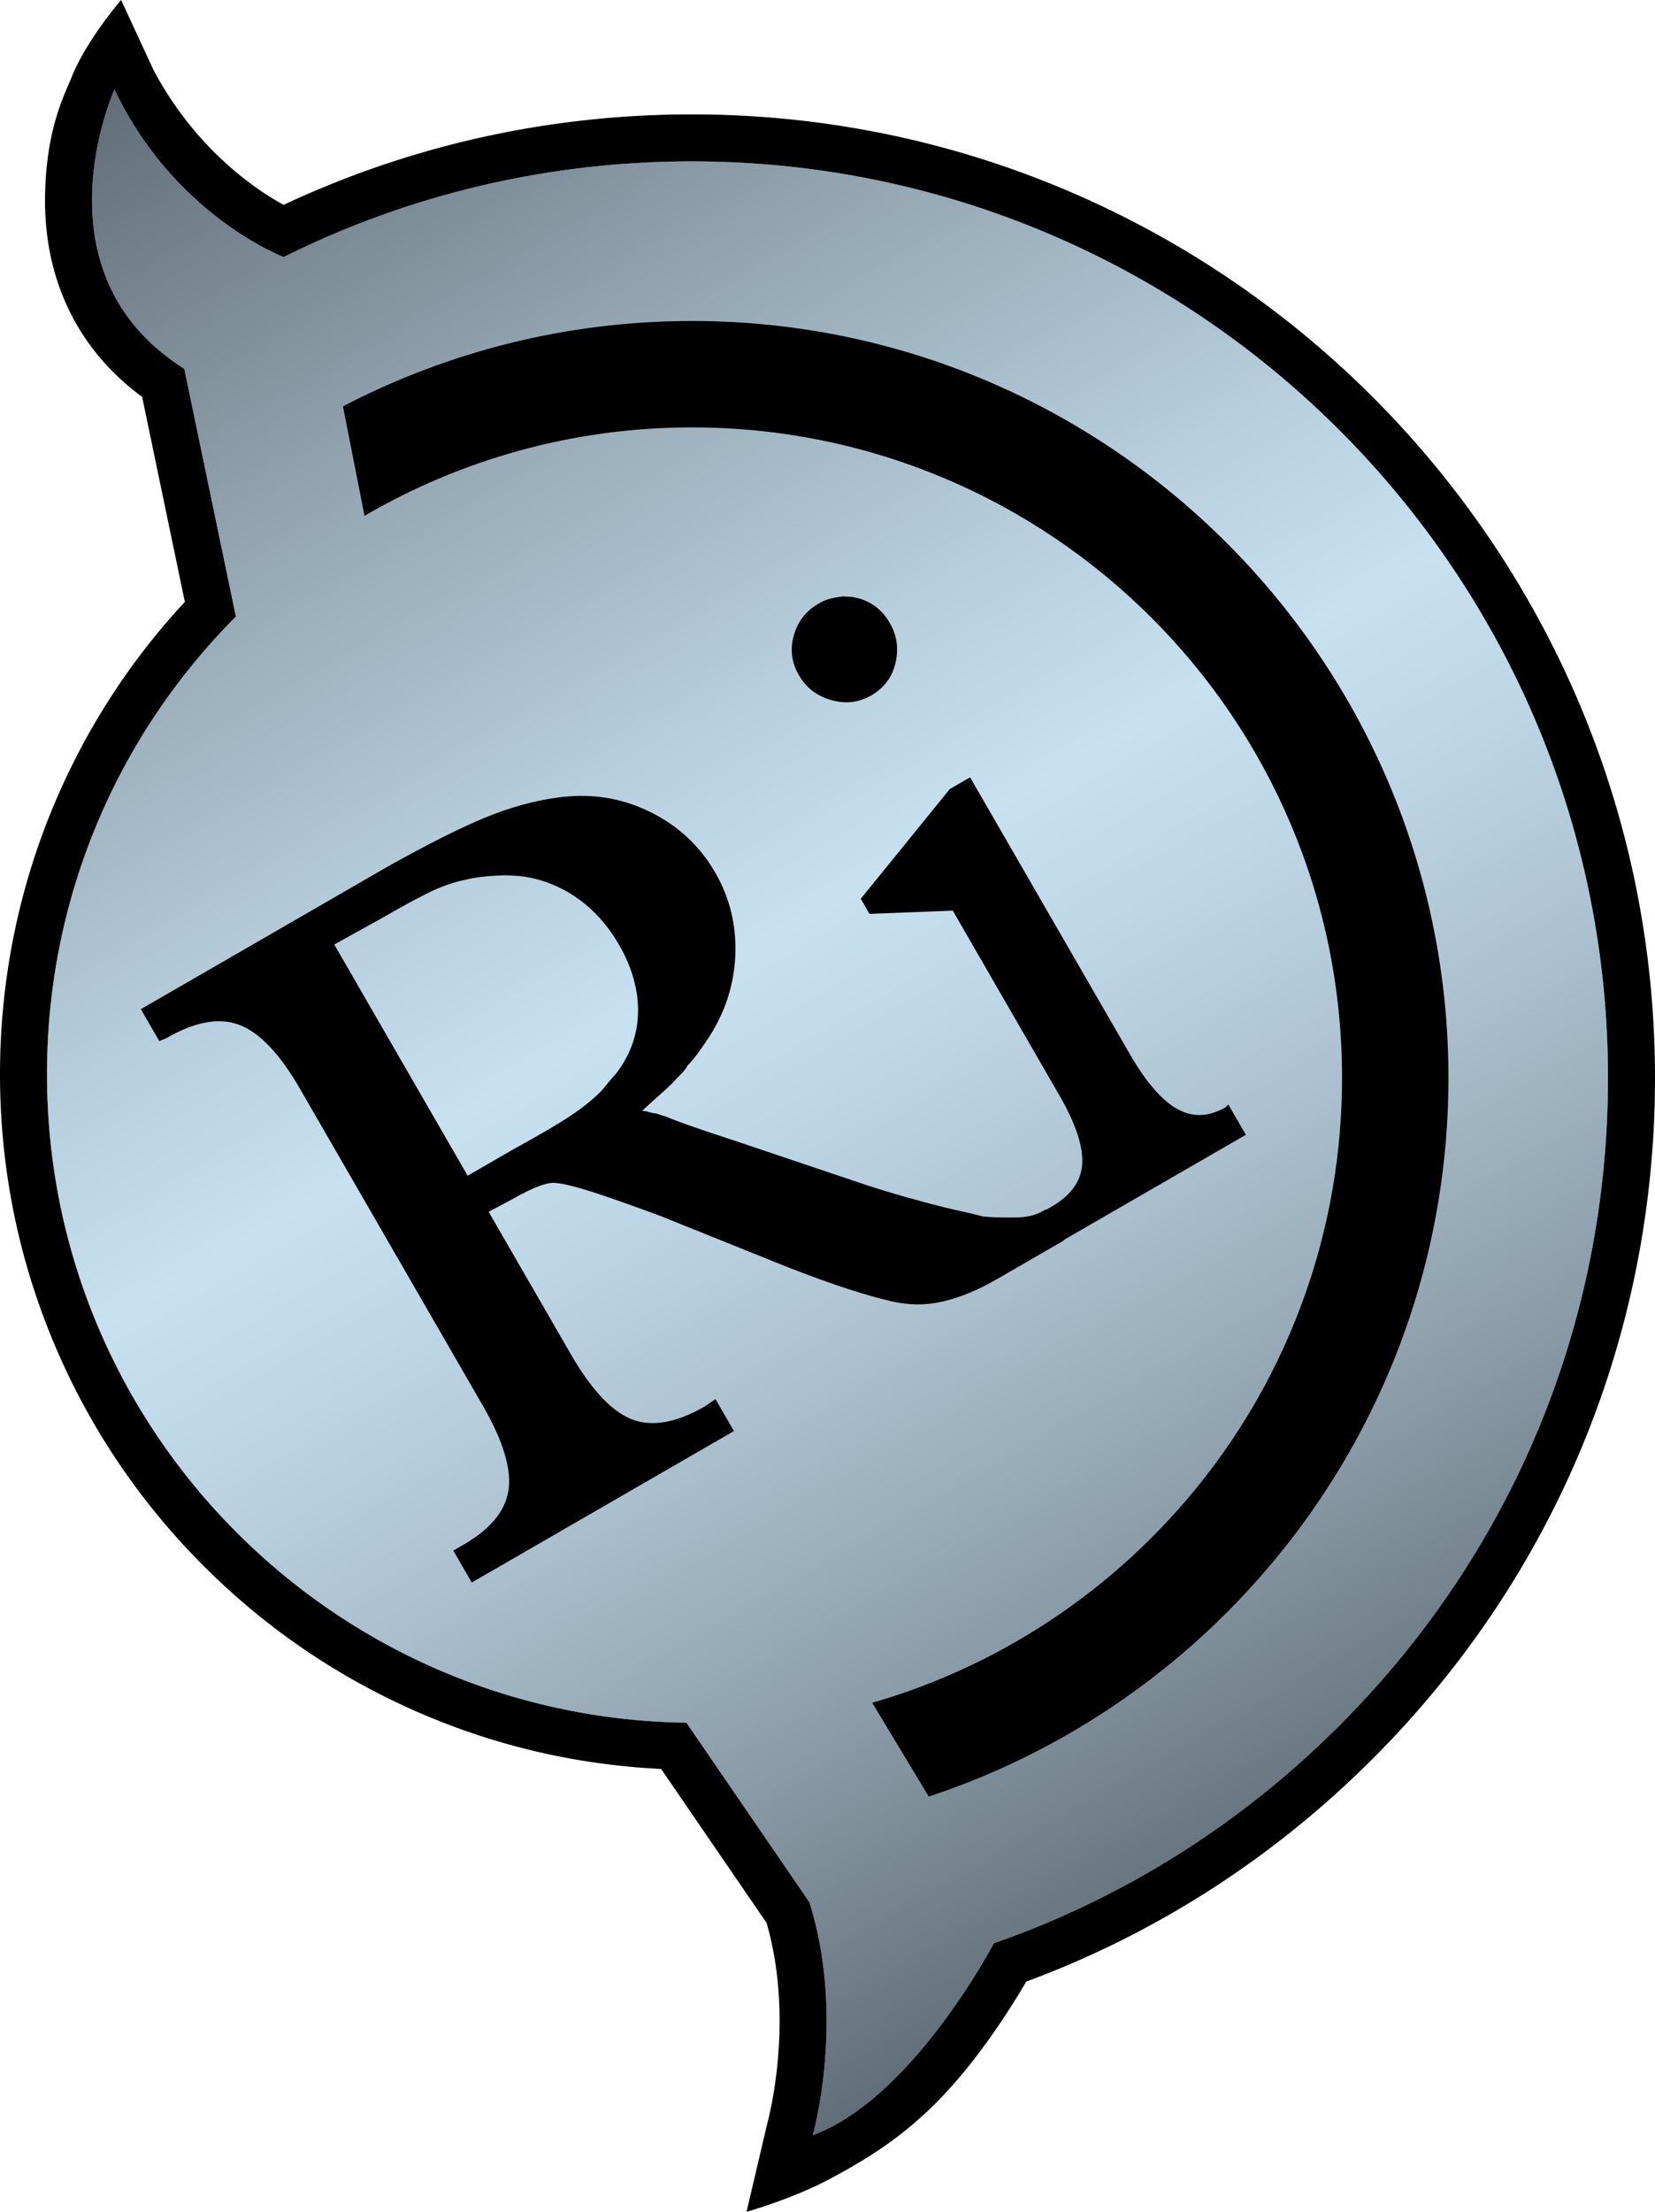 <svg xmlns="http://www.w3.org/2000/svg" id="Layer_2" width="704.4" height="941.01" data-name="Layer 2" version="1.1"><defs id="defs8"><linearGradient id="linear-gradient" x1="553.07" x2="101.39" y1="790.37" y2="8.03" gradientUnits="userSpaceOnUse"><stop id="stop1" offset="0" stop-color="#626e77"/><stop id="stop2" offset=".16" stop-color="#8a9ca8"/><stop id="stop3" offset=".31" stop-color="#abc1cf"/><stop id="stop4" offset=".43" stop-color="#bfd8e8"/><stop id="stop5" offset=".5" stop-color="#c7e1f1"/><stop id="stop6" offset=".6" stop-color="#b7cfde"/><stop id="stop7" offset=".8" stop-color="#90a2ae"/><stop id="stop8" offset="1" stop-color="#626e77"/></linearGradient><style id="style1">.cls-2{stroke-width:0}</style></defs><g id="Layer_1-2" data-name="Layer 1" transform="translate(-.25 -.25)"><g id="g9"><path id="path8" d="M704.65 458.83c0 109.35-42.68 212.23-120.16 289.68-22 22.01-46.36 41.47-72.41 57.84a405.7 405.7 0 0 1-75.04 36.96c-4.09 7.01-11.17 18.46-20.45 30.74-20.87 27.6-39.8 40.85-63.51 53.4-15.87 8.42-35.1 13.81-35.1 13.81l8.95-38.05c.35-1.26 11.61-43.26-.41-84.88l-44.88-65.49c-35.8-1.74-70.51-9.82-103.3-24.08-34.79-15.12-65.99-36.53-92.75-63.63-26.77-27.12-47.78-58.61-62.45-93.6C7.96 535.3.25 496.84.25 457.24s7.78-78.51 23.11-114.9c13.42-31.83 32.08-60.72 55.56-86.02l-18.17-87.2c-14.54-10.74-25.42-24.05-32.39-39.67-6.4-14.32-9.39-30.36-8.9-47.66.8-28.29 8.78-42.21 11.55-49.41C37.66 16.53 51.79.25 51.79.25L65.6 30.06c9.8 18.45 23.32 34.52 39.83 47.18 6.02 4.62 11.47 7.95 15.52 10.17a406 406 0 0 1 79.36-27.61c30.74-7.23 62.49-10.89 94.39-10.89 226.05 0 409.95 183.89 409.95 409.92m-134.3 275.54c73.7-73.68 114.3-171.51 114.3-275.54 0-215.02-174.94-389.92-389.95-389.92-61.22 0-120.37 14.07-173.7 40.69 0 0-11.62-4.39-26.44-15.5C79.75 83 61.75 65.17 48.98 38.3c0 0-35.31 77.86 29.71 118.87l21.96 105.41c-49.76 49.86-80.4 118.66-80.4 194.66 0 151.09 121.48 273.84 272.15 275.93l52.37 76.41c15.57 49.55 1.4 99.11 1.4 99.11 42.48-15.65 77.08-81.67 77.08-81.67 54.66-19.05 104.82-50.35 147.1-92.65" class="cls-2"/><path id="path9" d="M684.65 458.83c0 104.03-40.6 201.86-114.3 275.54-42.28 42.3-92.44 73.6-147.1 92.65 0 0-34.6 66.02-77.08 81.67 0 0 14.17-49.56-1.4-99.11l-52.37-76.41C141.73 731.08 20.25 608.33 20.25 457.24c0-76 30.64-144.8 80.4-194.66L78.69 157.17C13.67 116.16 48.98 38.3 48.98 38.3 61.75 65.17 79.75 83 94.56 94.1c14.82 11.11 26.44 15.5 26.44 15.5 53.33-26.62 112.48-40.69 173.7-40.69 215.01 0 389.95 174.9 389.95 389.92" class="cls-2"/></g><path id="Rarity" d="M48.97 38.3c25.53 53.74 72.02 71.31 72.02 71.31 53.33-26.63 112.49-40.7 173.71-40.7 215.01 0 389.94 174.9 389.94 389.92 0 104.03-40.59 201.86-114.3 275.54-42.28 42.3-92.44 73.6-147.1 92.65 0 0-34.59 66.02-77.08 81.67 0 0 14.17-49.55-1.4-99.11l-52.36-76.41C141.72 731.08 20.25 608.33 20.25 457.24c0-76 30.64-144.81 80.39-194.67L78.68 157.16C13.66 116.16 48.97 38.3 48.97 38.3m245.73 98.52c-53.43 0-104.01 13.17-148.48 36.3l9.17 46.57c40.9-23.82 88.56-37.61 139.32-37.61 152.9 0 276.74 123.87 276.74 276.74 0 126.17-84.45 232.58-199.95 265.87l24.05 39.9c128.34-42.38 221.19-163.44 221.19-305.77 0-177.61-144.42-322.01-322.03-322.01zm118.39 194.16-8.58 4.96-37.9 46.68 3.72 6.44 35.44-1.39 45.43 78.69q10.53 18.24 9.63 29.49c-.6 7.5-5.38 13.68-14.34 18.53l-.88.51-.1-.17c-1.43.83-2.6 1.42-3.5 1.78s-1.9.7-2.99 1.01c-.85.17-1.65.31-2.38.42q-1.095.165-2.94.27c-2.83.05-5.46.05-7.86 0-2.41-.04-4.79-.18-7.15-.4-3.01-.81-6.42-1.62-10.23-2.44s-7.97-1.83-12.49-3.04c-7.9-2.12-14.36-3.95-19.39-5.5s-8.74-2.75-11.13-3.59l-52.69-17.74c-7.05-2.29-13.06-4.3-18.03-6.04-4.98-1.74-8.73-3.15-11.26-4.23-1.13-.3-2.1-.61-2.92-.93s-1.54-.46-2.15-.43l-.28-.08-.28-.07-1.97-.53c-.56-.15-1.34-.26-2.33-.32 2.69-2.51 5.08-4.68 7.19-6.54 2.11-1.85 3.98-3.57 5.61-5.15 1.16-1.3 2.35-2.55 3.57-3.73s2.23-2.48 3-3.88c1.39-1.44 2.72-3 3.98-4.68s2.56-3.55 3.92-5.6c7.6-11.06 11.72-23.06 12.37-35.99.64-12.93-2.2-24.88-8.54-35.85-6.61-11.44-15.98-20.1-28.11-25.97s-25.11-7.84-38.93-5.9c-10.03 1.34-20.32 4.18-30.85 8.51s-24.33 11.27-41.4 20.8L60.2 429.59l7.85 13.59 3.07-1.29c12.16-7.02 22.53-8.88 31.12-5.57s17.15 12.35 25.68 27.14l77.85 134.84c8.67 15.02 12.29 27.08 10.87 36.17-1.43 9.09-8.29 17.03-20.59 23.81l-2.86 1.65 7.85 13.59 111.59-64.43-7.85-13.59-4.44 3.04c-12.16 7.02-22.53 8.88-31.12 5.57s-17.28-12.59-26.09-27.85l-34.9-60.45 10.58-5.63c4.05-2.34 7.65-4.1 10.78-5.27 3.14-1.18 5.58-1.63 7.32-1.37 3.35.29 8.64 1.61 15.87 3.95s16.72 5.69 28.45 10.04l54.04 21.73c9.85 3.85 18.4 6.94 25.63 9.29 7.23 2.34 13.41 4.1 18.54 5.27 7.38 1.78 14.73 1.83 22.03.16s15.01-4.85 23.11-9.53l28.61-16.52-.11-.18 77.42-44.7-7.43-12.88-1.22 1.18c-7.15 4.13-14.02 4.36-20.59.68s-13.3-11.47-20.18-23.4l-67.94-117.67zm-197.68 41.65c2.58.18 5.18.17 7.74.54 6.38.92 12.5 3.09 18.11 6.23 9.19 5.18 16.68 12.78 22.46 22.8 5.51 9.54 8.2 19.03 8.09 28.47s-3.14 18.11-9.08 25.99c-1.16 1.3-2.25 2.57-3.29 3.81s-2.01 2.43-2.93 3.6c-3.6 3.67-7.98 7.23-13.14 10.69-5.16 3.45-13.41 8.3-24.76 14.53l-19.31 11.15-56.79-98.36 19.88-11q13.23-7.635 20.88-11.34c5.1-2.47 10.2-4.22 15.32-5.27 1.94-.49 3.96-.85 6.04-1.1s4.35-.45 6.81-.59zm143.6-118.65c-3.92.56-7.03 1-10.49 3.17-5.25 3.03-8.71 7.49-10.39 13.39s-1.01 11.47 2.02 16.72l.21.36c3.03 5.25 7.59 8.74 13.67 10.47 6.09 1.73 11.75 1.08 17-1.95 5.48-3.17 8.94-7.78 10.36-13.85s.62-11.72-2.41-16.97c-3.17-5.48-7.67-9.01-13.49-10.57-3.59-.78-1.44-.43-6.49-.76z" style="stroke-width:0;fill:url(#linear-gradient)"/></g></svg>